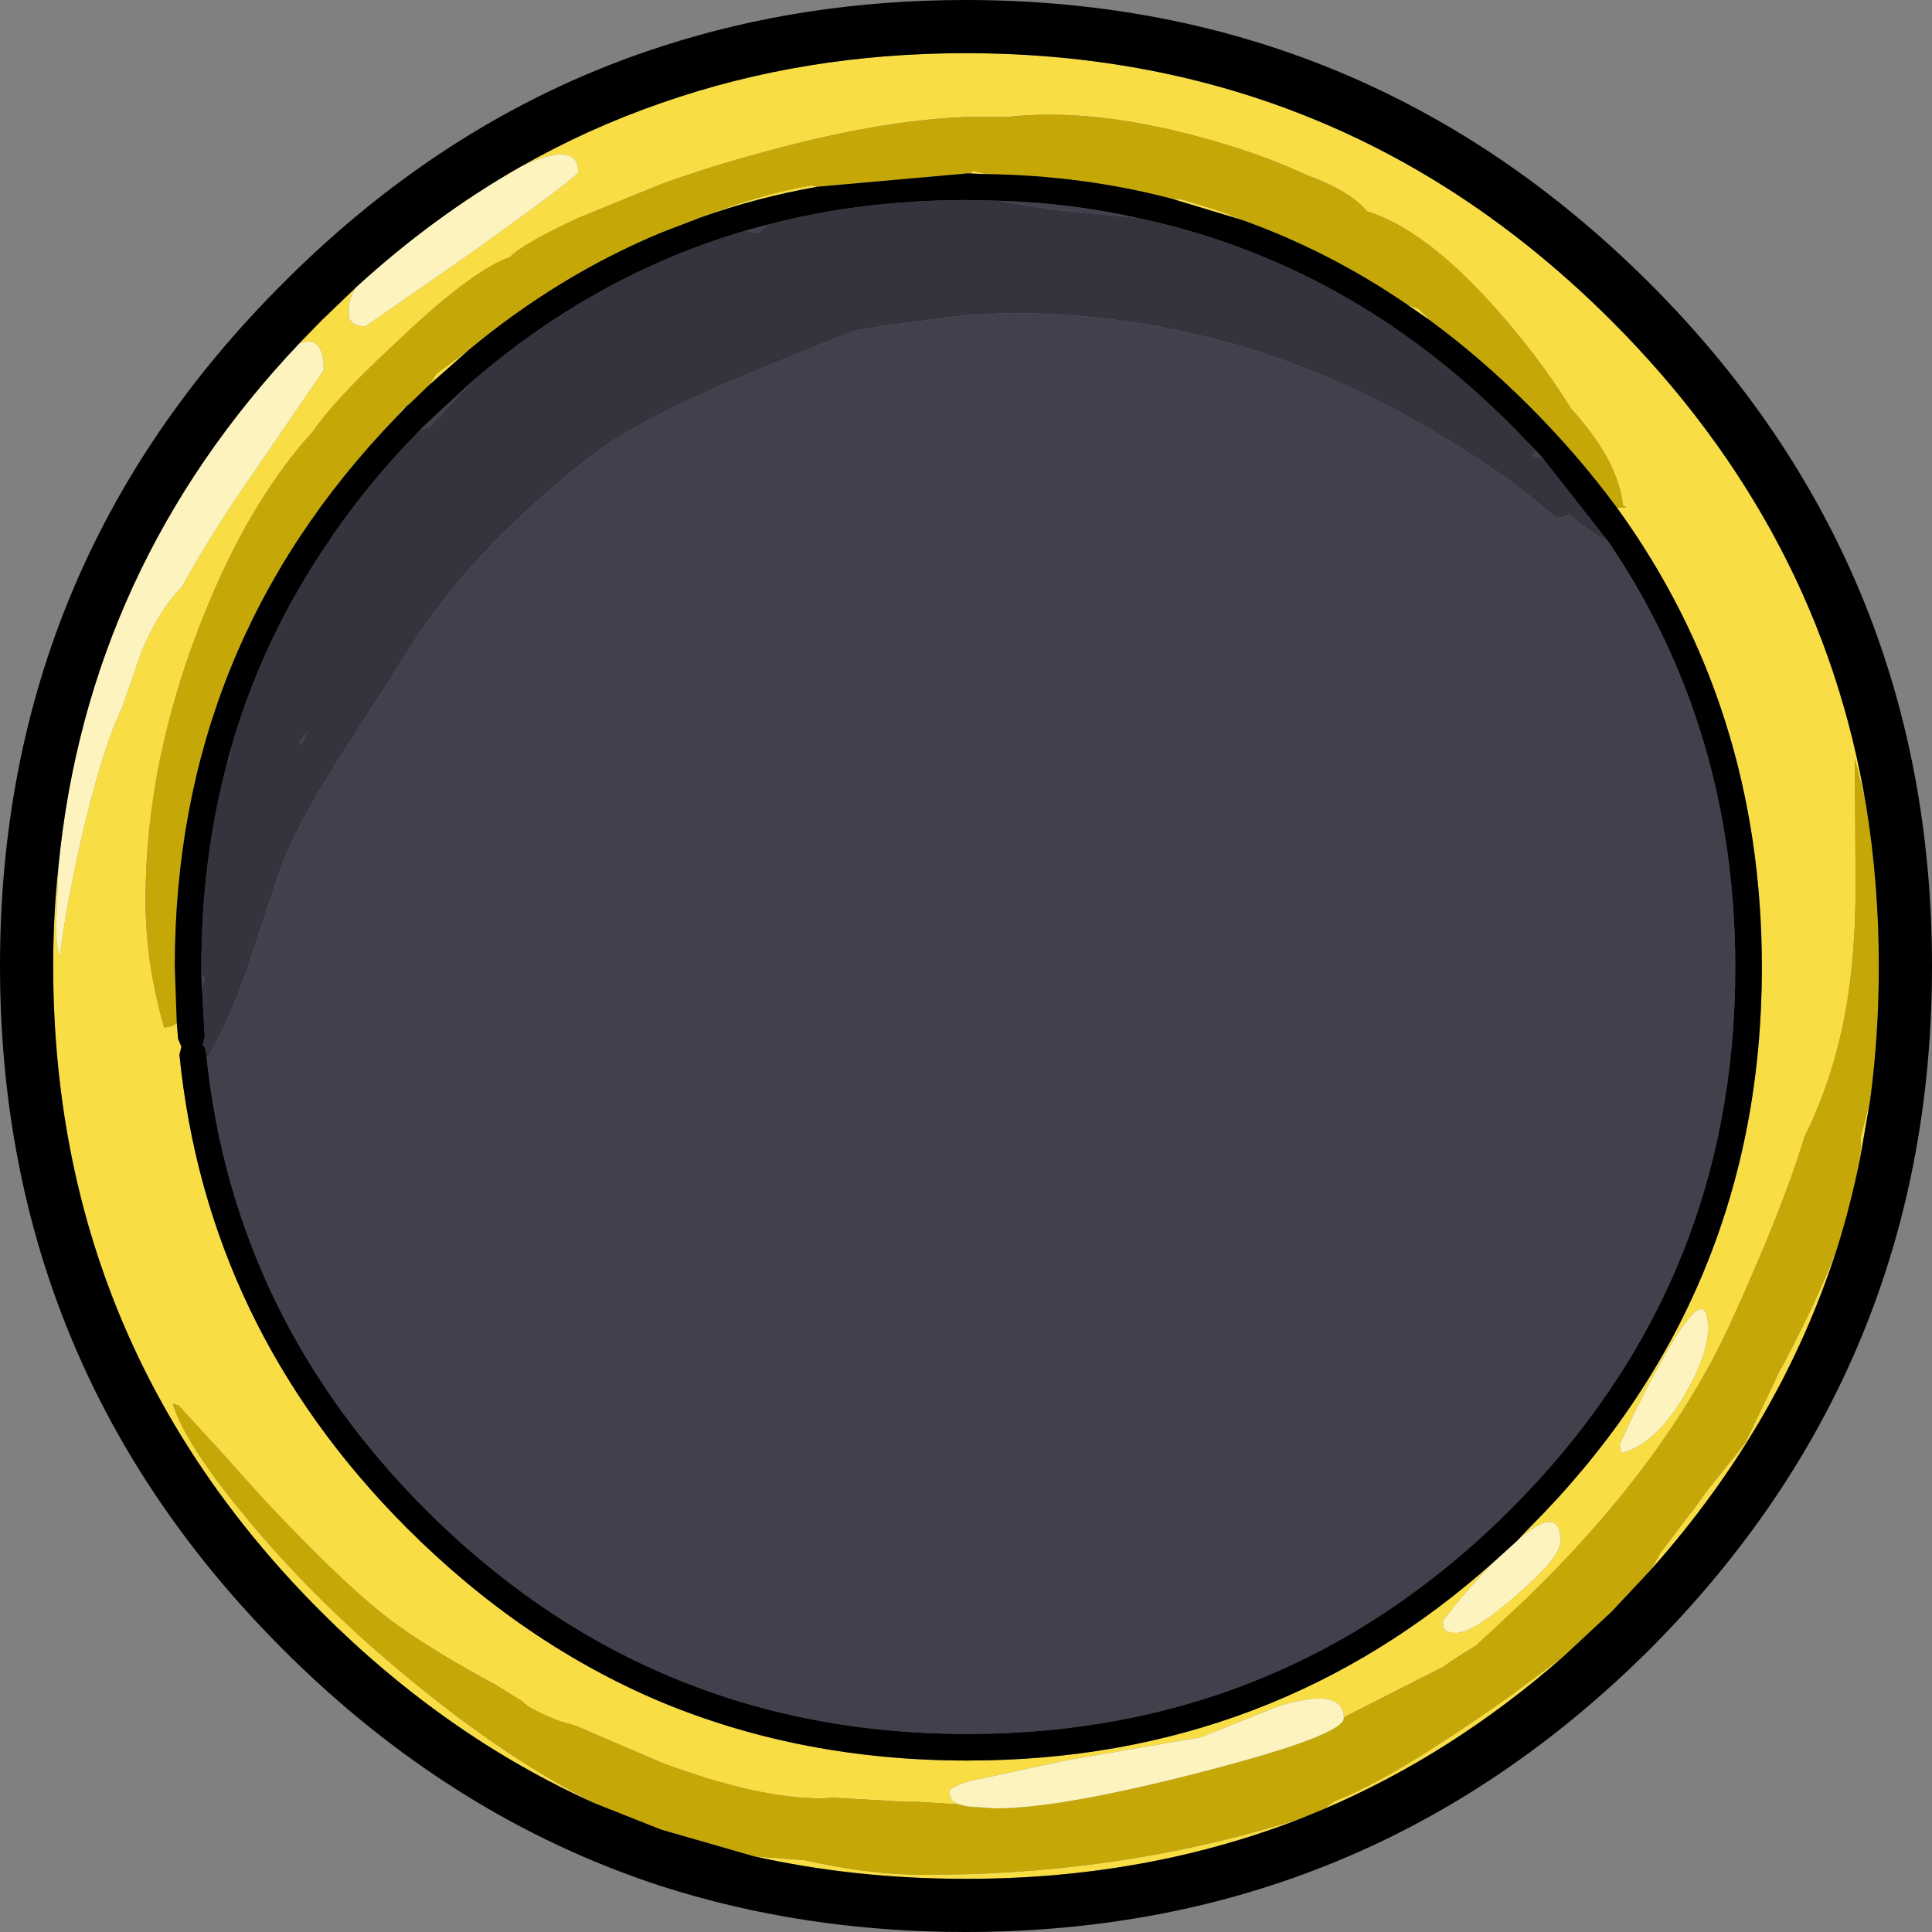 <?xml version="1.0" encoding="UTF-8" standalone="no"?>
<svg xmlns:ffdec="https://www.free-decompiler.com/flash" xmlns:xlink="http://www.w3.org/1999/xlink" ffdec:objectType="frame" height="145.35px" width="145.35px" xmlns="http://www.w3.org/2000/svg">
  <rect width="100%" height="100%" fill="#808080" stroke="none"/>
  <g transform="matrix(1.0, 0.0, 0.0, 1.0, 71.75, 73.7)">
    <use ffdec:characterId="831" height="145.35" transform="matrix(1.0, 0.0, 0.0, 1.0, -71.75, -73.7)" width="145.35" xlink:href="#shape0"/>
  </g>
  <defs>
    <g id="shape0" transform="matrix(1.0, 0.0, 0.0, 1.0, 71.75, 73.7)">
      <path d="M49.9 -35.5 Q50.95 -35.5 50.35 -35.65 50.0 -39.05 46.45 -42.95 43.75 -47.3 40.0 -51.35 35.15 -56.55 31.1 -57.8 L31.05 -57.85 Q29.8 -59.35 26.5 -60.55 23.55 -61.95 19.55 -63.1 10.75 -65.65 4.05 -64.9 L1.0 -64.9 1.0 -69.7 1.0 -64.9 Q-5.85 -64.65 -15.05 -62.05 -18.7 -61.05 -22.0 -59.85 L-28.25 -57.3 Q-32.35 -55.4 -33.4 -54.35 -35.95 -53.45 -40.65 -49.15 L-42.35 -47.55 Q-46.5 -43.7 -48.2 -41.25 -52.6 -36.4 -55.8 -28.9 -60.8 -17.2 -60.8 -5.95 -60.8 -1.25 -59.4 3.6 -58.75 3.55 -58.5 3.3 L-58.45 3.25 -58.35 4.45 -58.1 5.05 -58.25 5.65 Q-56.2 26.15 -41.15 41.25 -32.45 49.95 -22.0 54.35 -11.4 58.75 1.0 58.75 L1.05 58.75 Q24.0 58.75 40.75 43.7 38.75 45.7 36.8 48.25 L36.85 48.75 Q37.05 49.15 37.8 49.15 39.1 49.15 42.35 46.3 45.65 43.45 45.65 42.25 45.65 39.35 42.35 42.25 L43.3 41.25 Q60.8 23.75 60.8 -0.9 60.8 -20.45 49.9 -35.5 M1.0 60.35 L1.0 58.75 1.0 60.35 Q-0.35 60.8 -0.35 61.15 L-0.15 61.75 0.4 62.05 -2.8 61.85 -3.65 61.85 -9.05 61.55 -10.0 61.6 Q-14.8 61.6 -22.0 58.9 L-22.0 54.35 -22.0 58.9 -28.4 56.15 -29.6 55.8 Q-31.95 54.9 -32.45 54.3 L-34.55 53.0 Q-38.85 50.7 -41.8 48.6 -45.4 46.05 -52.0 39.0 L-55.5 35.1 -56.15 34.4 -58.3 32.05 -58.75 31.9 Q-57.85 34.9 -53.25 40.45 -48.3 46.45 -41.8 51.9 -34.15 58.35 -27.05 61.95 -38.25 56.9 -47.6 47.55 -67.75 27.4 -67.75 -1.05 -67.75 -4.85 -67.35 -8.55 L-67.5 -4.75 Q-67.6 -2.7 -67.25 -1.75 -66.75 -5.9 -65.35 -11.8 -63.95 -17.6 -62.55 -20.5 L-61.1 -24.7 Q-59.7 -27.95 -58.1 -29.5 -55.9 -33.5 -52.7 -38.1 L-47.4 -45.85 Q-47.4 -48.6 -49.25 -47.85 L-47.6 -49.55 -44.95 -52.1 Q-45.5 -51.25 -45.5 -50.55 L-45.5 -49.85 Q-45.3 -49.15 -44.25 -49.15 L-36.2 -54.75 Q-28.25 -60.45 -28.25 -60.75 -28.25 -63.2 -32.6 -61.15 -27.5 -64.05 -22.0 -65.95 -11.3 -69.7 0.9 -69.7 L1.0 -69.7 Q29.4 -69.65 49.5 -49.55 65.2 -33.85 68.65 -13.05 L68.2 -15.0 67.8 -16.6 67.85 -7.05 Q67.85 -0.3 66.6 4.7 65.7 8.4 64.0 11.85 62.3 17.45 58.3 26.15 53.45 36.55 42.95 46.7 L39.3 50.1 Q37.95 50.9 36.75 51.75 L34.75 52.75 29.35 55.5 Q29.25 53.15 24.35 54.7 L18.6 57.0 8.4 58.75 1.0 60.35 M1.2 -60.65 L1.5 -60.85 2.45 -60.6 1.2 -60.65 M16.4 -58.75 L17.15 -58.7 19.3 -58.05 20.35 -57.7 21.7 -57.15 16.4 -58.75 M34.1 -50.8 L35.0 -50.45 35.9 -49.55 34.1 -50.8 M68.95 9.05 L68.2 13.4 68.25 12.2 68.25 11.8 68.95 9.05 M66.45 20.25 Q62.2 33.45 52.45 44.4 L53.15 43.15 55.35 40.25 55.6 39.95 56.6 38.55 59.55 34.85 61.9 29.95 61.9 29.9 Q64.85 24.45 66.45 20.25 M45.9 50.9 Q37.55 58.25 27.85 62.4 L28.65 61.8 Q32.95 60.2 41.85 53.9 L45.9 50.9 M26.15 63.1 Q14.5 67.65 1.0 67.65 L1.0 67.3 Q14.2 66.9 26.15 63.1 M56.75 26.25 Q56.75 22.5 53.45 28.35 51.75 31.3 50.1 35.0 L50.2 35.5 50.3 35.6 Q52.75 34.95 54.9 31.4 56.75 28.25 56.75 26.25 M1.0 67.3 L1.0 67.65 0.9 67.65 Q-7.45 67.65 -15.05 65.95 L-11.2 66.25 Q-6.35 67.35 -2.1 67.35 L1.0 67.3 M-41.95 -42.3 L-41.45 -42.95 -40.95 -43.3 -41.15 -43.15 -41.95 -42.3 M-39.5 -44.7 L-38.9 -45.6 -36.45 -47.4 -39.5 -44.7 M-19.0 -57.35 Q-14.75 -59.05 -10.7 -59.75 L-10.25 -59.65 Q-14.8 -58.85 -19.0 -57.35 M-22.0 -59.85 L-22.0 -65.95 -22.0 -59.85" fill="#f8dd45" fill-rule="evenodd" stroke="none"/>
      <path d="M1.0 -64.9 L4.05 -64.9 Q10.75 -65.65 19.55 -63.1 23.55 -61.95 26.5 -60.55 29.8 -59.35 31.05 -57.85 L31.1 -57.8 Q35.15 -56.55 40.0 -51.35 43.75 -47.3 46.45 -42.95 50.0 -39.05 50.35 -35.65 50.95 -35.5 49.9 -35.5 46.95 -39.5 43.3 -43.15 39.75 -46.7 35.9 -49.55 L35.0 -50.45 34.1 -50.8 Q28.25 -54.8 21.7 -57.15 L20.35 -57.7 19.3 -58.05 17.15 -58.7 16.4 -58.75 Q9.75 -60.5 2.45 -60.6 L1.5 -60.85 1.2 -60.65 1.05 -60.65 1.0 -60.65 1.0 -64.9 1.0 -60.65 -10.25 -59.65 -10.7 -59.75 Q-14.75 -59.05 -19.0 -57.35 L-22.0 -56.2 -22.0 -59.85 -22.0 -56.2 Q-29.7 -53.0 -36.45 -47.4 L-38.9 -45.6 -39.5 -44.7 -40.95 -43.3 -41.45 -42.95 -41.95 -42.3 Q-58.6 -25.05 -58.6 -0.95 L-58.45 3.25 -58.5 3.3 Q-58.75 3.55 -59.4 3.6 -60.8 -1.25 -60.8 -5.95 -60.8 -17.2 -55.8 -28.9 -52.6 -36.4 -48.2 -41.25 -46.5 -43.7 -42.35 -47.55 L-40.65 -49.15 Q-35.95 -53.45 -33.4 -54.35 -32.35 -55.4 -28.25 -57.3 L-22.0 -59.85 Q-18.7 -61.05 -15.05 -62.05 -5.85 -64.65 1.0 -64.9 M29.35 55.5 L34.75 52.75 36.75 51.75 Q37.95 50.9 39.3 50.1 L42.95 46.7 Q53.45 36.55 58.3 26.15 62.3 17.45 64.0 11.85 65.7 8.4 66.6 4.7 67.85 -0.3 67.85 -7.05 L67.8 -16.6 68.2 -15.0 68.65 -13.05 Q69.6 -7.2 69.6 -1.0 69.6 4.15 68.95 9.05 L68.25 11.8 68.25 12.2 68.2 13.4 Q67.5 16.9 66.45 20.25 64.85 24.45 61.9 29.9 L61.9 29.95 59.55 34.85 56.6 38.55 55.6 39.95 55.35 40.25 53.15 43.15 52.45 44.4 49.5 47.55 45.9 50.9 41.85 53.9 Q32.95 60.2 28.65 61.8 L27.85 62.4 26.15 63.1 Q14.2 66.9 1.0 67.3 L1.0 62.2 1.0 67.3 -2.1 67.35 Q-6.35 67.35 -11.2 66.25 L-15.05 65.95 -22.0 63.95 -27.05 61.95 Q-34.15 58.35 -41.8 51.9 -48.3 46.45 -53.25 40.45 -57.85 34.9 -58.75 31.9 L-58.3 32.05 -56.15 34.4 -55.5 35.1 -52.0 39.0 Q-45.4 46.05 -41.8 48.6 -38.85 50.7 -34.55 53.0 L-32.45 54.3 Q-31.95 54.9 -29.6 55.8 L-28.4 56.15 -22.0 58.9 Q-14.8 61.6 -10.0 61.6 L-9.05 61.55 -3.65 61.85 -2.8 61.85 0.4 62.05 1.0 62.2 3.15 62.35 Q8.05 62.35 18.7 59.6 29.35 56.85 29.35 55.55 L29.35 55.5 M-22.0 63.95 L-22.0 58.9 -22.0 63.95" fill="#c5a807" fill-rule="evenodd" stroke="none"/>
      <path d="M42.35 42.25 Q45.65 39.35 45.65 42.25 45.65 43.45 42.35 46.3 39.1 49.15 37.8 49.15 37.05 49.15 36.85 48.75 L36.8 48.25 Q38.75 45.7 40.75 43.7 L42.35 42.25 M1.0 60.35 L8.4 58.75 18.6 57.0 24.35 54.7 Q29.25 53.15 29.35 55.5 L29.35 55.55 Q29.35 56.85 18.7 59.6 8.05 62.35 3.15 62.35 L1.0 62.2 1.0 60.35 1.0 62.2 0.4 62.05 -0.15 61.75 -0.35 61.15 Q-0.35 60.8 1.0 60.35 M56.75 26.25 Q56.75 28.25 54.9 31.4 52.75 34.95 50.3 35.6 L50.2 35.5 50.1 35.0 Q51.75 31.3 53.45 28.35 56.75 22.5 56.75 26.25 M-32.6 -61.15 Q-28.25 -63.2 -28.25 -60.75 -28.25 -60.45 -36.2 -54.75 L-44.25 -49.15 Q-45.3 -49.15 -45.5 -49.85 L-45.5 -50.55 Q-45.5 -51.25 -44.95 -52.1 -39.1 -57.45 -32.6 -61.15 M-49.25 -47.85 Q-47.4 -48.6 -47.4 -45.85 L-52.7 -38.1 Q-55.9 -33.5 -58.1 -29.5 -59.7 -27.95 -61.1 -24.7 L-62.55 -20.5 Q-63.95 -17.6 -65.35 -11.8 -66.75 -5.9 -67.25 -1.75 -67.6 -2.7 -67.5 -4.75 L-67.35 -8.55 Q-65.15 -31.05 -49.25 -47.85" fill="#fdf3bf" fill-rule="evenodd" stroke="none"/>
      <path d="M13.85 -57.3 L8.35 -57.85 7.65 -57.9 3.25 -58.6 Q8.75 -58.45 13.85 -57.3 M1.0 -50.0 L4.15 -50.15 Q20.0 -50.15 34.0 -42.45 41.0 -38.6 45.3 -34.75 46.05 -34.75 46.3 -35.0 47.6 -33.85 49.25 -32.95 58.8 -18.9 58.8 -0.9 58.8 22.95 41.9 39.85 25.0 56.75 1.05 56.75 L1.0 56.75 1.0 -50.0 1.0 56.75 Q-11.45 56.75 -22.0 52.15 L-22.0 -42.6 -22.0 52.15 Q-31.65 47.95 -39.75 39.85 -54.1 25.45 -56.2 5.95 -54.6 3.4 -53.15 -0.8 L-50.6 -8.5 Q-49.4 -11.65 -46.45 -16.3 L-41.55 -23.95 Q-36.85 -31.9 -27.35 -39.35 -25.45 -40.85 -22.0 -42.6 -18.05 -44.6 -12.1 -46.95 L-7.55 -48.8 -4.9 -49.25 1.0 -50.0 M44.3 -39.25 L43.7 -39.35 43.65 -39.35 43.55 -39.45 43.65 -39.55 43.85 -39.75 44.3 -39.25 M-14.0 -56.8 L-14.75 -56.15 -15.65 -56.35 -14.0 -56.8 M-46.6 -33.6 L-46.7 -33.4 -46.9 -33.15 -46.6 -33.6 M-54.4 -17.3 L-54.45 -16.65 -54.65 -16.35 -54.4 -17.3 M-56.6 -0.35 L-56.35 -0.1 -56.55 0.65 -56.6 -0.35 M-49.05 -17.75 L-49.3 -17.8 -48.6 -18.65 -49.05 -17.75 M-36.3 -44.95 L-39.5 -41.5 -40.05 -41.45 -39.75 -41.75 -36.3 -44.95" fill="#40414d" fill-rule="evenodd" stroke="none"/>
      <path d="M3.25 -58.6 L7.65 -57.9 8.35 -57.85 13.85 -57.3 Q29.7 -53.95 41.9 -41.75 L43.85 -39.75 43.65 -39.55 43.55 -39.45 43.65 -39.35 43.7 -39.35 44.3 -39.25 49.25 -32.95 Q47.6 -33.85 46.3 -35.0 46.05 -34.75 45.3 -34.75 41.0 -38.6 34.0 -42.45 20.0 -50.15 4.15 -50.15 L1.0 -50.0 1.0 -58.65 1.0 -50.0 -4.9 -49.25 -7.55 -48.8 -12.1 -46.95 Q-18.05 -44.6 -22.0 -42.6 L-22.0 -54.05 -22.0 -42.6 Q-25.45 -40.85 -27.35 -39.35 -36.85 -31.9 -41.55 -23.95 L-46.45 -16.3 Q-49.4 -11.65 -50.6 -8.5 L-53.15 -0.8 Q-54.6 3.4 -56.2 5.95 L-56.25 5.45 Q-56.3 5.1 -56.5 4.9 L-56.35 4.25 -56.55 0.65 -56.35 -0.1 -56.6 -0.35 -56.6 -0.95 Q-56.6 -9.05 -54.65 -16.35 L-54.45 -16.65 -54.4 -17.3 Q-52.0 -25.75 -46.9 -33.15 L-46.7 -33.4 -46.6 -33.6 Q-43.75 -37.7 -40.05 -41.45 L-39.5 -41.5 -36.3 -44.95 Q-29.65 -50.7 -22.0 -54.05 -18.9 -55.4 -15.65 -56.35 L-14.75 -56.15 -14.0 -56.8 Q-6.9 -58.65 1.0 -58.65 L1.05 -58.65 3.25 -58.6 M-49.05 -17.75 L-48.6 -18.65 -49.3 -17.8 -49.05 -17.75" fill="#33343d" fill-rule="evenodd" stroke="none"/>
      <path d="M49.9 -35.5 Q60.8 -20.45 60.8 -0.9 60.8 23.75 43.3 41.25 L42.35 42.25 40.75 43.7 Q24.0 58.75 1.05 58.75 L1.0 58.75 1.0 56.75 1.0 58.75 Q-11.4 58.75 -22.0 54.35 -32.45 49.95 -41.15 41.25 -56.2 26.15 -58.25 5.65 L-58.1 5.05 -58.35 4.45 -58.45 3.25 -58.6 -0.95 Q-58.6 -25.05 -41.95 -42.3 L-41.15 -43.15 -40.95 -43.3 -39.5 -44.7 -36.45 -47.4 Q-29.7 -53.0 -22.0 -56.2 L-19.0 -57.35 Q-14.8 -58.85 -10.25 -59.65 L1.0 -60.65 1.05 -60.65 1.2 -60.65 2.45 -60.6 Q9.75 -60.5 16.4 -58.75 L21.7 -57.15 Q28.25 -54.8 34.1 -50.8 L35.9 -49.55 Q39.75 -46.7 43.3 -43.15 46.95 -39.5 49.9 -35.5 M68.65 -13.05 Q65.2 -33.85 49.5 -49.55 29.4 -69.65 1.0 -69.7 L0.9 -69.7 Q-11.3 -69.7 -22.0 -65.95 L-22.0 -70.2 -22.0 -65.95 Q-27.5 -64.05 -32.6 -61.15 -39.1 -57.45 -44.95 -52.1 L-47.6 -49.55 -49.25 -47.85 Q-65.15 -31.05 -67.35 -8.55 -67.75 -4.85 -67.75 -1.05 -67.75 27.4 -47.6 47.55 -38.25 56.9 -27.05 61.95 L-22.0 63.95 -22.0 68.2 -22.0 63.95 -15.05 65.95 Q-7.45 67.65 0.9 67.65 L1.0 67.65 Q14.5 67.65 26.15 63.1 L27.85 62.4 Q37.55 58.25 45.9 50.9 L49.5 47.55 52.45 44.4 Q62.2 33.45 66.45 20.25 67.5 16.9 68.2 13.4 L68.95 9.05 Q69.6 4.15 69.6 -1.0 69.6 -7.2 68.65 -13.05 M-22.0 -70.2 Q-11.25 -73.7 0.9 -73.7 L1.0 -73.7 1.0 -69.7 1.0 -73.7 Q31.05 -73.65 52.35 -52.4 73.6 -31.15 73.6 -1.0 73.6 29.1 52.35 50.4 31.05 71.6 1.0 71.65 L0.9 71.65 Q-11.25 71.65 -22.0 68.2 -37.8 63.05 -50.45 50.4 -71.75 29.1 -71.75 -1.05 -71.75 -31.15 -50.45 -52.4 -37.8 -65.1 -22.0 -70.2 M3.25 -58.6 L1.05 -58.65 1.0 -58.65 1.0 -60.65 1.0 -58.65 Q-6.9 -58.65 -14.0 -56.8 L-15.65 -56.35 Q-18.9 -55.4 -22.0 -54.05 L-22.0 -56.2 -22.0 -54.05 Q-29.65 -50.7 -36.3 -44.95 L-39.75 -41.75 -40.05 -41.45 Q-43.75 -37.7 -46.6 -33.6 L-46.9 -33.15 Q-52.0 -25.75 -54.4 -17.3 L-54.65 -16.35 Q-56.6 -9.05 -56.6 -0.95 L-56.6 -0.35 -56.55 0.65 -56.35 4.25 -56.5 4.9 Q-56.3 5.1 -56.25 5.45 L-56.2 5.95 Q-54.1 25.45 -39.75 39.85 -31.65 47.95 -22.0 52.15 -11.45 56.75 1.0 56.75 L1.05 56.75 Q25.0 56.75 41.9 39.85 58.8 22.95 58.8 -0.9 58.8 -18.9 49.25 -32.95 L44.3 -39.25 43.85 -39.75 41.9 -41.75 Q29.7 -53.95 13.85 -57.3 8.75 -58.45 3.25 -58.6 M1.0 71.65 L1.0 67.65 1.0 71.65 M-22.0 52.15 L-22.0 54.35 -22.0 52.15" fill="#000000" fill-rule="evenodd" stroke="none"/>
    </g>
  </defs>
</svg>
